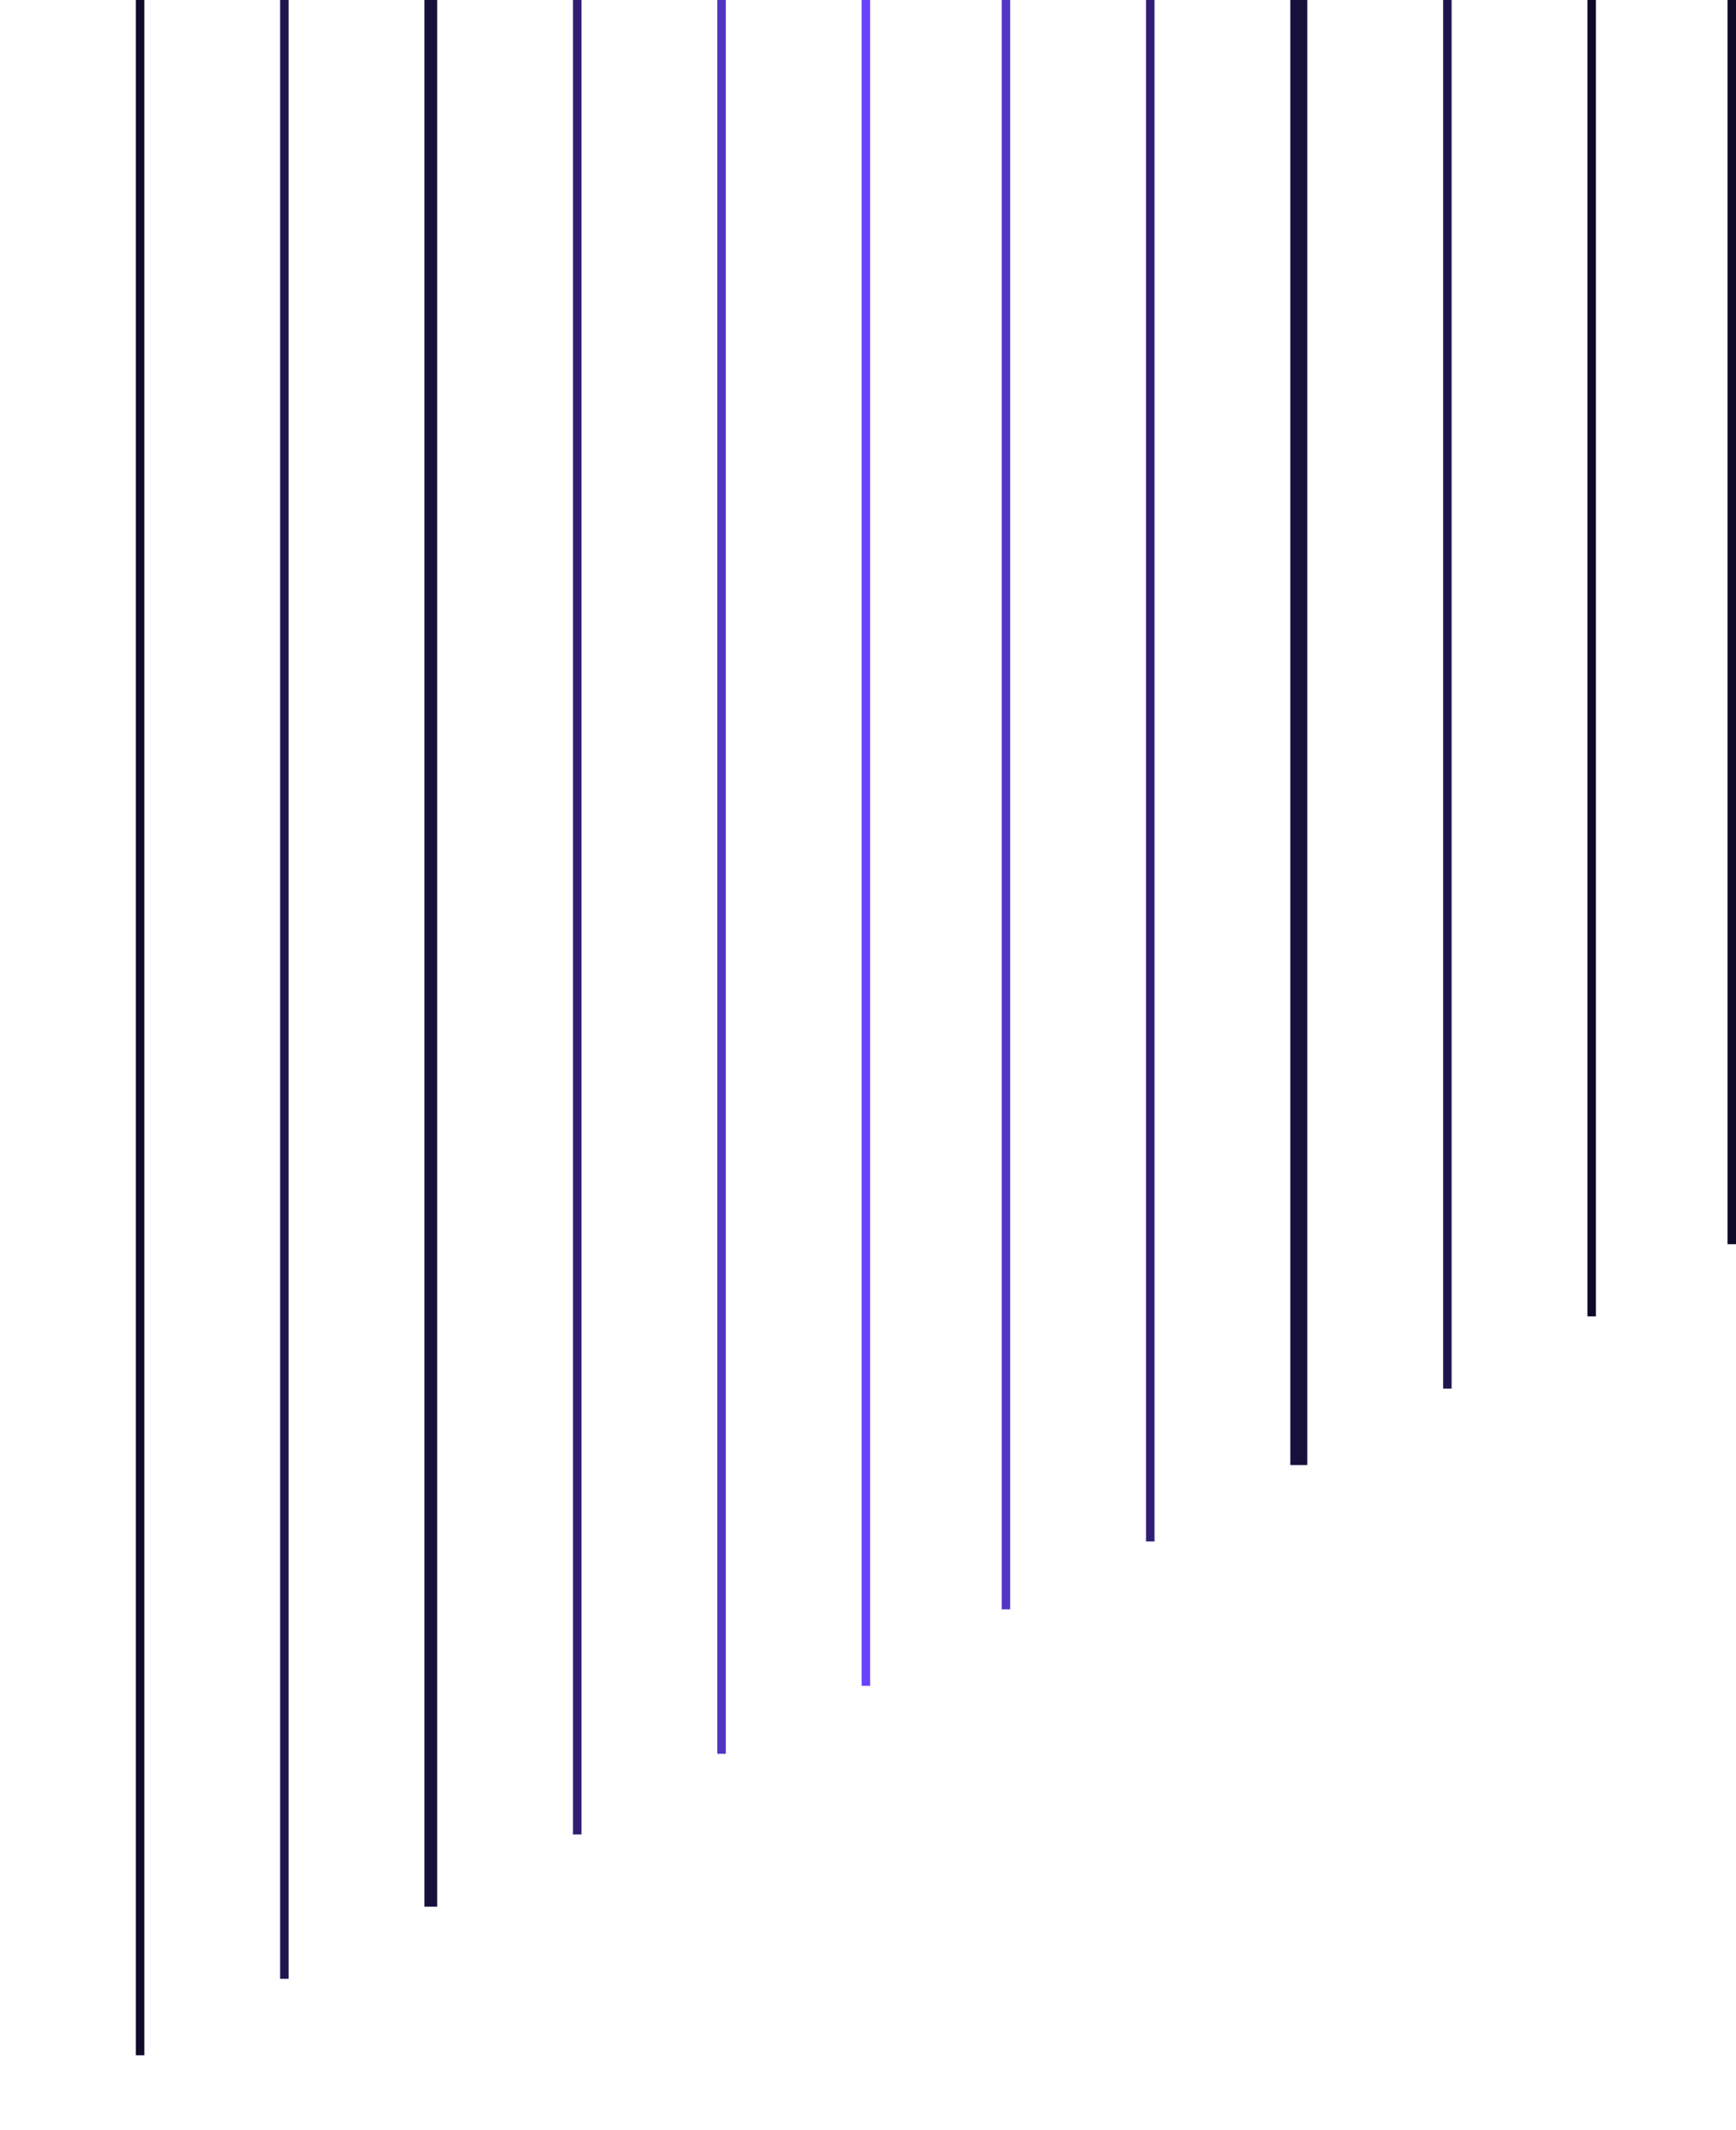 <svg width="725" height="889" viewBox="0 0 725 889" fill="none" xmlns="http://www.w3.org/2000/svg">
<line y1="-1.773" x2="519.377" y2="-1.773" transform="matrix(-4.37114e-08 1 1 4.37114e-08 725 0)" stroke="#100A29" stroke-width="3.545"/>
<line y1="-1.773" x2="549.511" y2="-1.773" transform="matrix(-4.37114e-08 1 1 4.37114e-08 666.504 0)" stroke="#100A29" stroke-width="3.545"/>
<line y1="-1.773" x2="579.645" y2="-1.773" transform="matrix(-4.37114e-08 1 1 4.37114e-08 606.235 0)" stroke="#1F154E" stroke-width="3.545"/>
<line y1="-3.545" x2="611.553" y2="-3.545" transform="matrix(-4.37114e-08 1 1 4.37114e-08 545.966 0)" stroke="#18103C" stroke-width="7.09"/>
<line y1="-1.773" x2="643.46" y2="-1.773" transform="matrix(-4.37114e-08 1 1 4.37114e-08 482.152 0)" stroke="#311F77" stroke-width="3.545"/>
<line y1="-1.773" x2="671.821" y2="-1.773" transform="matrix(-4.37114e-08 1 1 4.37114e-08 421.883 0)" stroke="#5235C6" stroke-width="3.545"/>
<line y1="-1.773" x2="703.729" y2="-1.773" transform="matrix(-4.37114e-08 1 1 4.37114e-08 363.386 0)" stroke="#6943FC" stroke-width="3.545"/>
<line y1="-1.773" x2="732.09" y2="-1.773" transform="matrix(-4.37114e-08 1 1 4.37114e-08 303.117 0)" stroke="#5034C2" stroke-width="3.545"/>
<line y1="-1.773" x2="765.77" y2="-1.773" transform="matrix(-4.37114e-08 1 1 4.37114e-08 242.848 0)" stroke="#2F1E73" stroke-width="3.545"/>
<line y1="-2.659" x2="795.905" y2="-2.659" transform="matrix(-4.37114e-08 1 1 4.37114e-08 182.579 0)" stroke="#160F38" stroke-width="5.318"/>
<line y1="-1.773" x2="826.039" y2="-1.773" transform="matrix(-4.37114e-08 1 1 4.37114e-08 120.538 0)" stroke="#1F154E" stroke-width="3.545"/>
<line y1="-1.773" x2="857.946" y2="-1.773" transform="matrix(-4.37114e-08 1 1 4.37114e-08 60.269 0)" stroke="#100B2A" stroke-width="3.545"/>
</svg>
